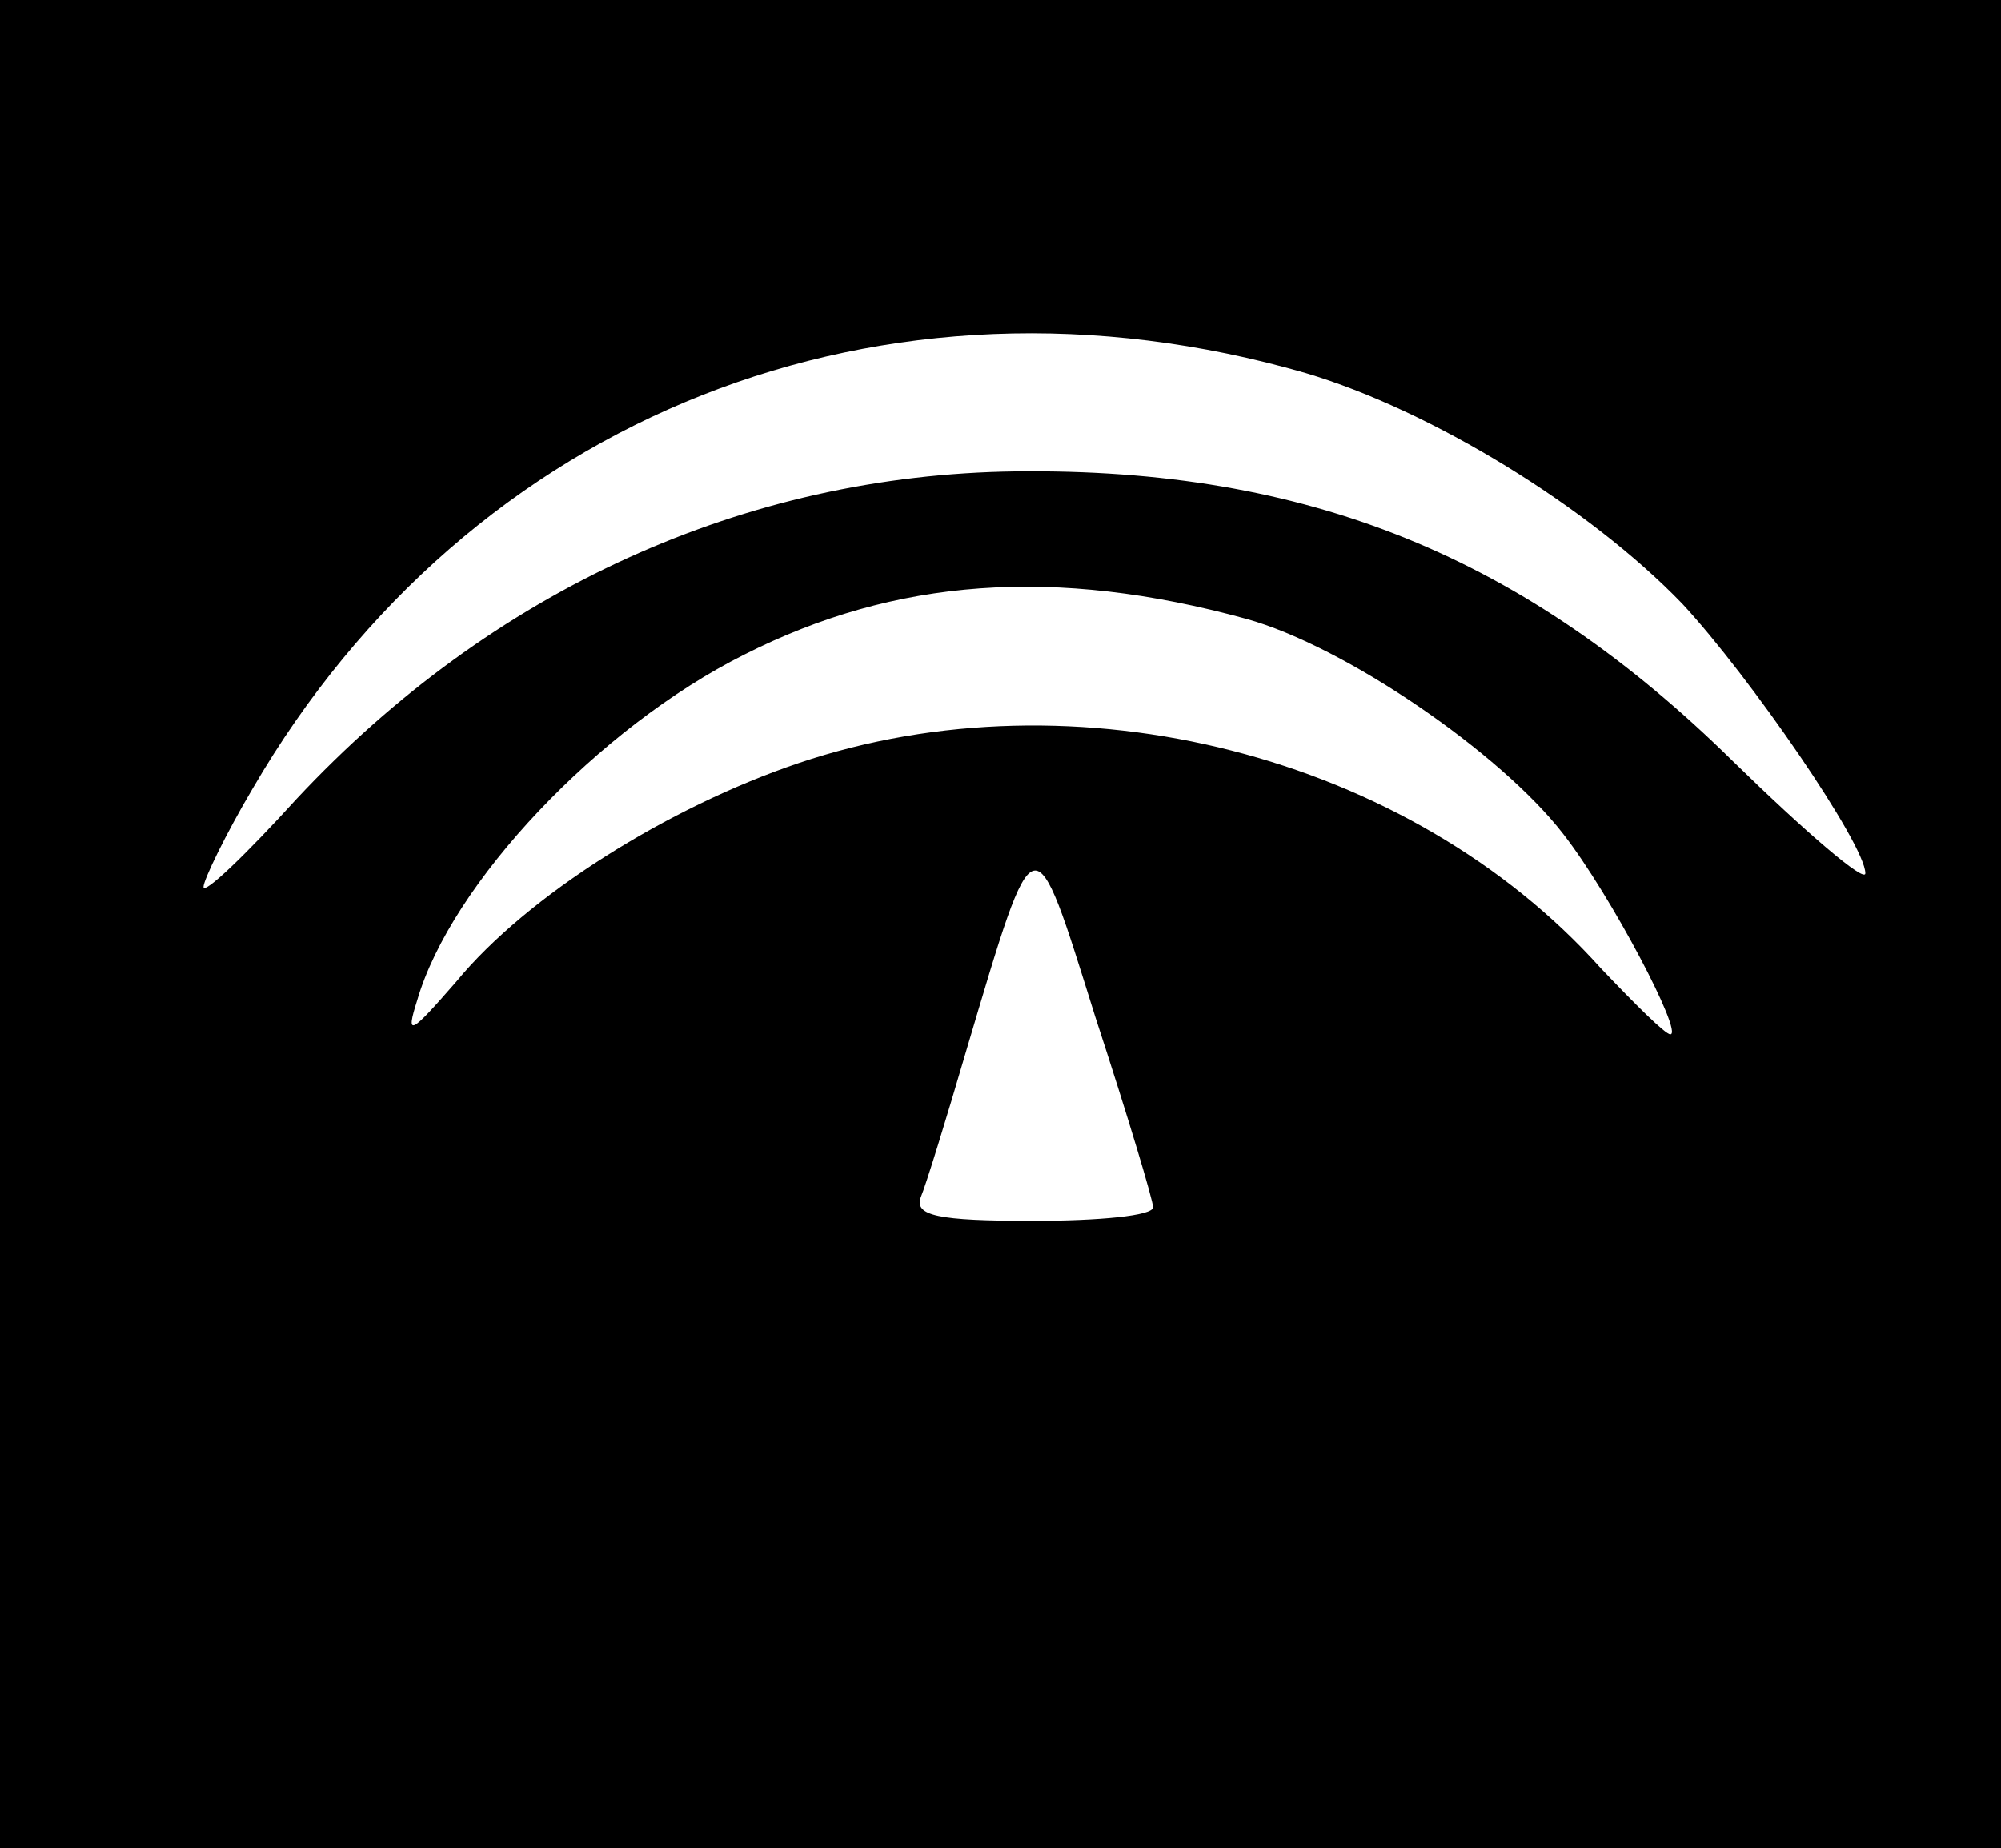 <?xml version="1.0" standalone="no"?>
<!DOCTYPE svg PUBLIC "-//W3C//DTD SVG 20010904//EN"
 "http://www.w3.org/TR/2001/REC-SVG-20010904/DTD/svg10.dtd">
<svg version="1.0" xmlns="http://www.w3.org/2000/svg"
 width="118pt" height="109pt" viewBox="0 0 118 109"
 preserveAspectRatio="xMidYMid meet">
<g transform="translate(0,109) scale(0.1,-0.1)"
fill="#000000" stroke="none">
<path d="M0 545 l0 -545 590 0 590 0 0 545 0 545 -590 0 -590 0 0 -545z m770
325 c74 -22 167 -79 222 -136 40 -43 108 -142 108 -159 0 -6 -35 24 -78 66
-123 121 -251 173 -423 171 -160 -2 -309 -70 -424 -193 -30 -33 -55 -57 -55
-52 0 4 13 31 29 58 128 220 372 317 621 245z m-35 -145 c58 -16 150 -79 187
-127 28 -36 71 -118 63 -118 -3 0 -21 18 -41 39 -113 126 -310 176 -473 121
-77 -26 -160 -78 -202 -129 -27 -31 -30 -33 -23 -11 20 69 107 161 193 204 89
45 183 52 296 21z m-55 -347 c0 -5 -32 -8 -71 -8 -56 0 -70 3 -66 14 3 7 15
46 27 87 41 138 39 137 76 19 19 -58 34 -108 34 -112z"/>
</g>
</svg>
